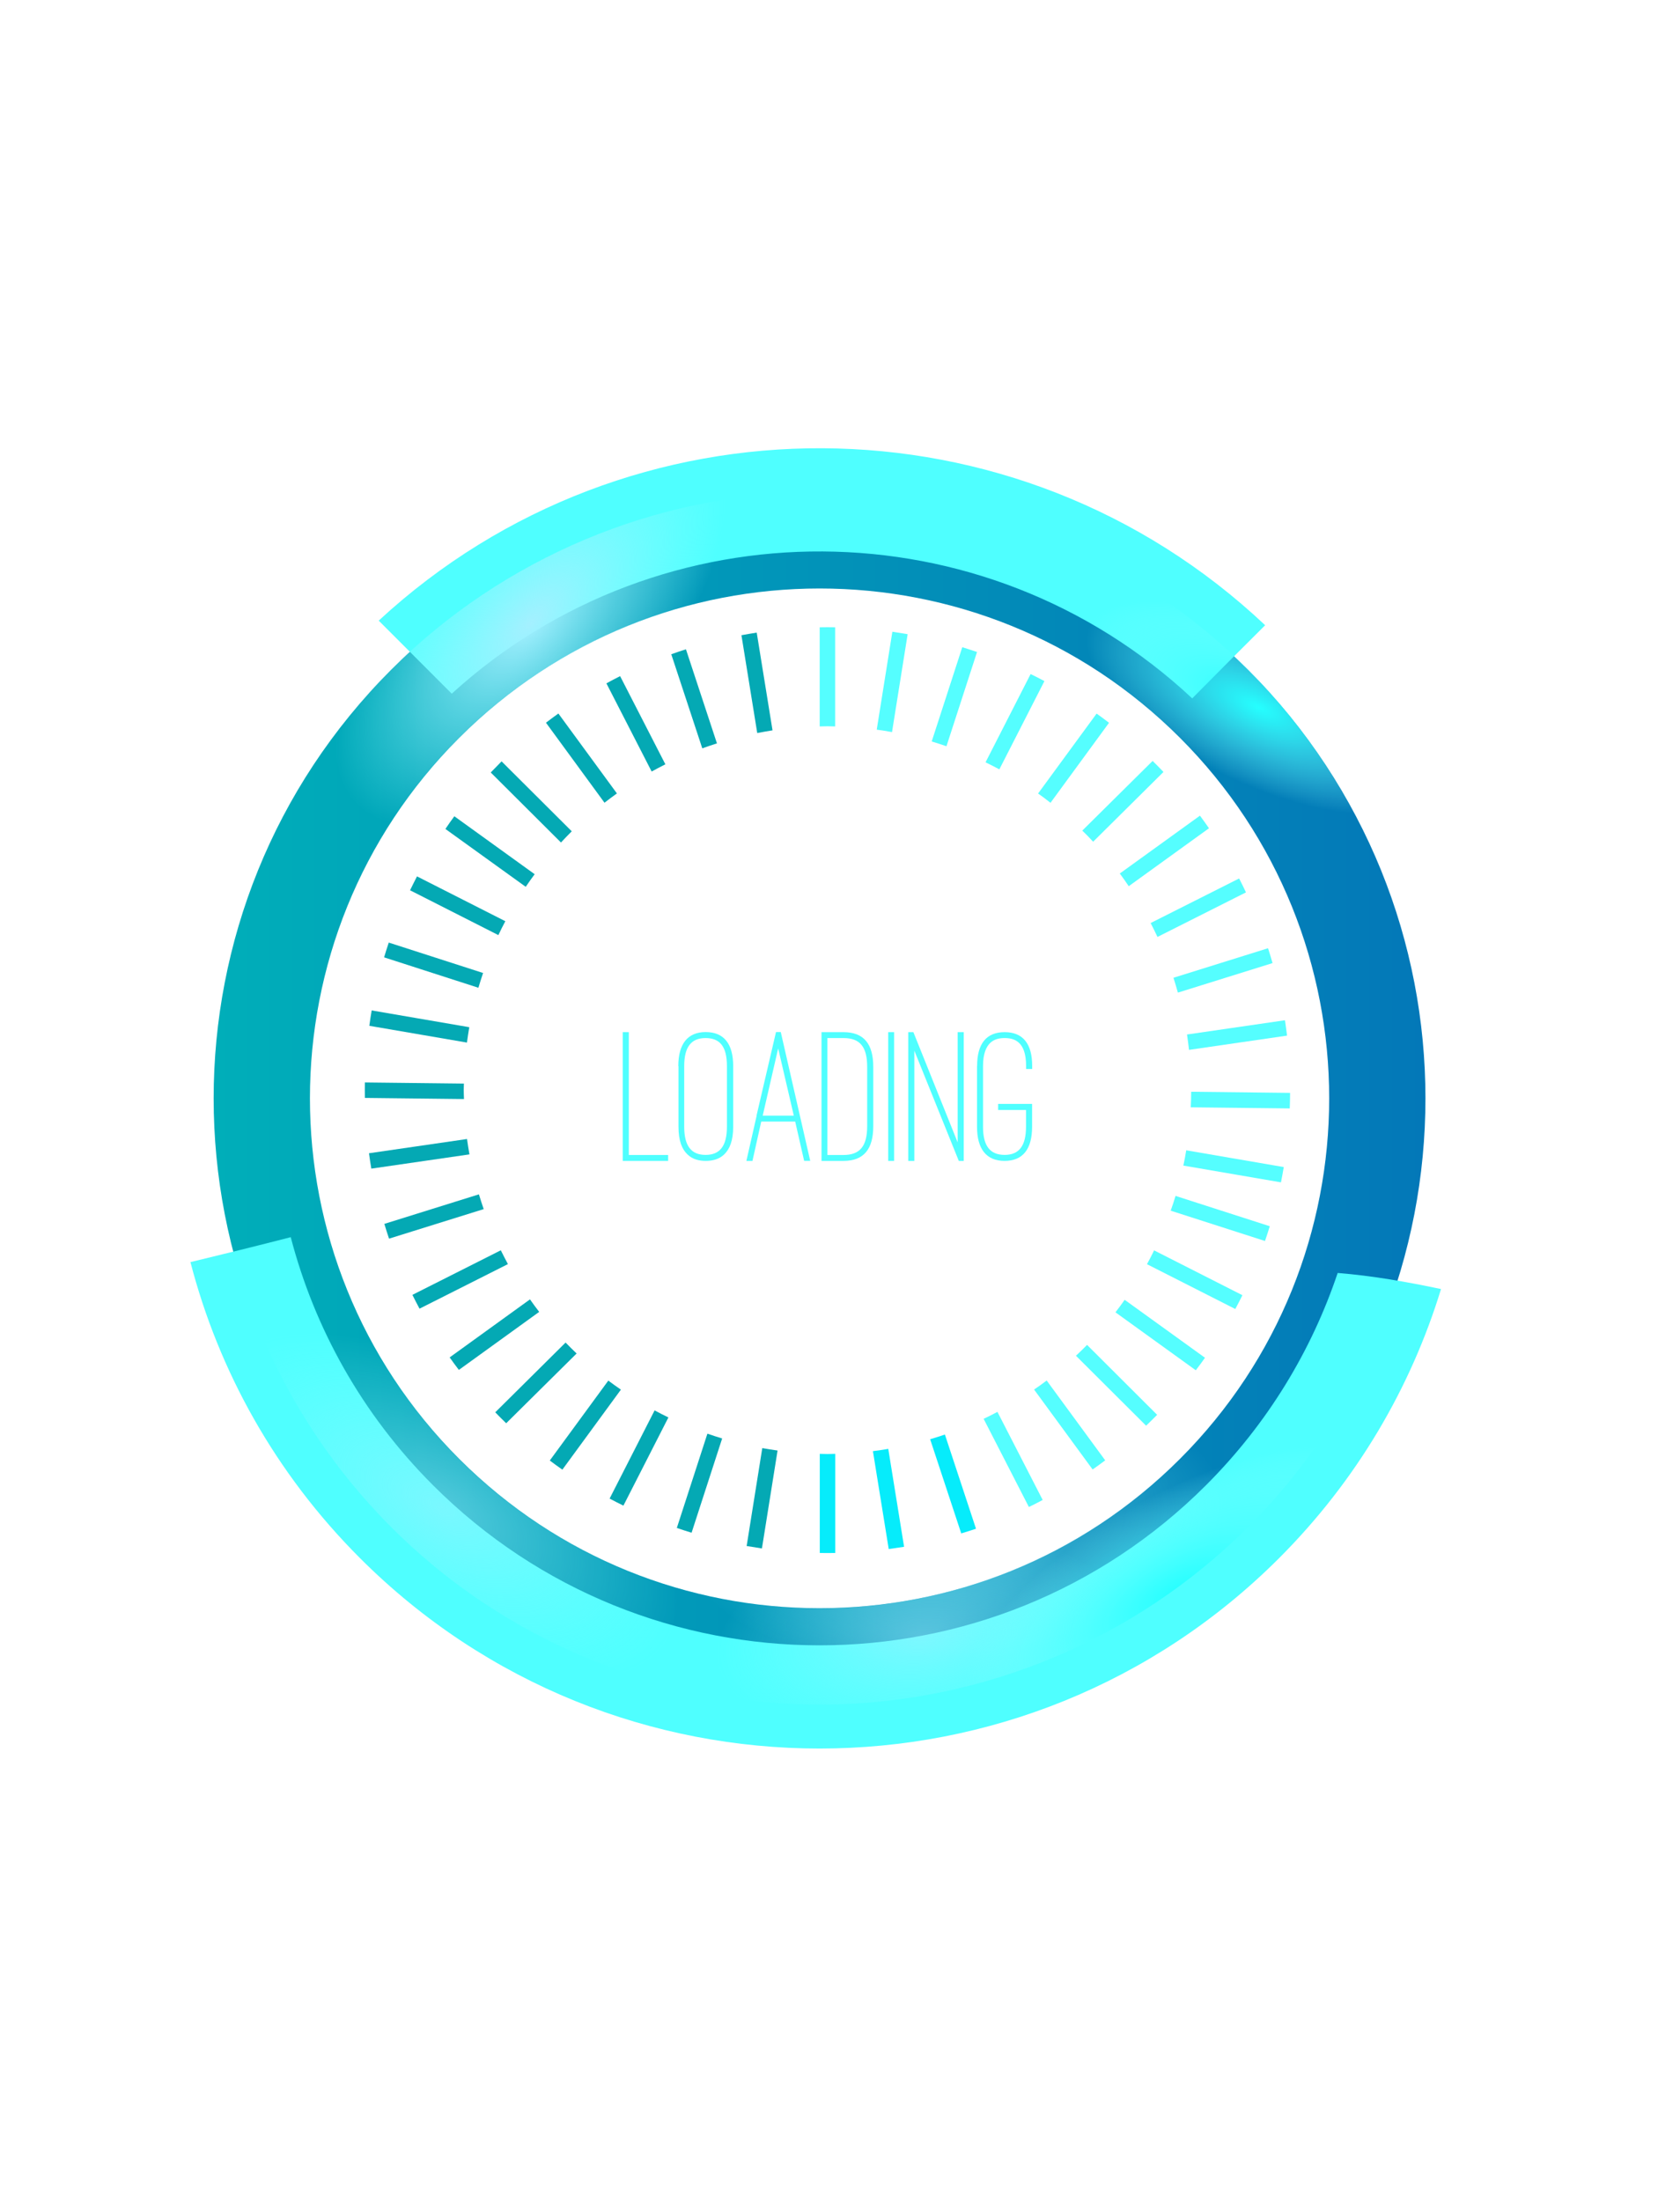 <?xml version="1.0" encoding="utf-8"?>
<!-- Generator: Adobe Illustrator 25.4.7, SVG Export Plug-In . SVG Version: 6.00 Build 0)  -->
<svg version="1.1" xmlns="http://www.w3.org/2000/svg" xmlns:xlink="http://www.w3.org/1999/xlink" x="0px" y="0px"
	 viewBox="0 0 193.46 253.35" style="enable-background:new 0 0 193.46 253.35;" xml:space="preserve">
	  	<link xmlns="http://www.w3.org/1999/xhtml" rel="stylesheet" href="animate.min.css" type="text/css" />
<style type="text/css">
	.st0{display:none;}
	.st1{display:inline;}
	.st2{fill:#4FFFFF;}
	.st3{fill:#55FEFF;}
	.st4{fill:#04A9B4;}
	.st5{fill:#06ECFB;}
	.st6{fill:url(#SVGID_1_);}
	.st7{clip-path:url(#SVGID_00000174590510939288638700000007212523585418300060_);}
	.st8{filter:url(#Adobe_OpacityMaskFilter);}
	.st9{filter:url(#Adobe_OpacityMaskFilter_00000150062326680219581830000002367518009540448415_);}
	
		.st10{mask:url(#SVGID_00000155112930079217503380000003634081867255563446_);fill:url(#SVGID_00000057110489977881514870000008251506843117783980_);}
	.st11{filter:url(#Adobe_OpacityMaskFilter_00000085968181306453211530000002635713340964196500_);}
	.st12{filter:url(#Adobe_OpacityMaskFilter_00000107554342688837804900000008806694682579142028_);}
	
		.st13{mask:url(#SVGID_00000170275768947465339640000011375462001790490534_);fill:url(#SVGID_00000031177487632234877680000014827110241584301226_);}
	.st14{opacity:0.5;fill:url(#SVGID_00000029032601232796543220000000392273704034321845_);}
	.st15{filter:url(#Adobe_OpacityMaskFilter_00000169547224688657356240000011374170737989531550_);}
	.st16{filter:url(#Adobe_OpacityMaskFilter_00000103231281041619555580000007928979967735944089_);}
	
		.st17{mask:url(#SVGID_00000178917158533817022410000016624689697622991793_);fill:url(#SVGID_00000131360707788096454150000003662028234959898517_);}
	.st18{filter:url(#Adobe_OpacityMaskFilter_00000148636418849192332320000006152280569259228853_);}
	.st19{filter:url(#Adobe_OpacityMaskFilter_00000112610701416313115100000008886703324617100194_);}
	
		.st20{mask:url(#SVGID_00000073688273710429663310000016797845188596250265_);fill:url(#SVGID_00000129175054581019398570000011192210741771662488_);}
	.st21{opacity:0.5;fill:url(#SVGID_00000096768460115506363310000004351207720916718775_);}
	.st22{filter:url(#Adobe_OpacityMaskFilter_00000161606455990275577780000009901579769961918366_);}
	.st23{filter:url(#Adobe_OpacityMaskFilter_00000111149371690917309520000000301136860027855004_);}
	
		.st24{mask:url(#SVGID_00000096756387930709898760000003397691748731706758_);fill:url(#SVGID_00000177479253593719551690000004065424852900982693_);}
	.st25{filter:url(#Adobe_OpacityMaskFilter_00000031165775149297588220000011666990479299813269_);}
	.st26{filter:url(#Adobe_OpacityMaskFilter_00000069368814101449786750000017312206390412579468_);}
	
		.st27{mask:url(#SVGID_00000132085144858350854910000011159343740598713750_);fill:url(#SVGID_00000020399780885146051970000012945477848779228560_);}
	.st28{fill:url(#SVGID_00000154401881979359773690000014471294440353290129_);}
	.st29{filter:url(#Adobe_OpacityMaskFilter_00000059292418478965621240000014927929993221395086_);}
	.st30{filter:url(#Adobe_OpacityMaskFilter_00000023980741649608322480000004403292620244524465_);}
	
		.st31{mask:url(#SVGID_00000025410853148858106020000001707534219132086149_);fill:url(#SVGID_00000165919303481740189320000010314532812750407044_);}
	.st32{filter:url(#Adobe_OpacityMaskFilter_00000094584346546087954570000011799862944648703421_);}
	.st33{filter:url(#Adobe_OpacityMaskFilter_00000095309517282909654800000008274096057357906583_);}
	
		.st34{mask:url(#SVGID_00000172423872711105639900000014207374940405035908_);fill:url(#SVGID_00000090992891740848022820000007780648497770419872_);}
	.st35{opacity:0.5;fill:url(#SVGID_00000108988673787279748070000011976712652292806299_);}
	.st36{filter:url(#Adobe_OpacityMaskFilter_00000162318457924781824810000010690647206210740104_);}
	.st37{filter:url(#Adobe_OpacityMaskFilter_00000127753575986593244290000015495659210726666930_);}
	
		.st38{mask:url(#SVGID_00000020373560017267979520000010415687607655649700_);fill:url(#SVGID_00000140701778002688203530000018215494426891879049_);}
	.st39{filter:url(#Adobe_OpacityMaskFilter_00000128483089030704008340000005984555576063273915_);}
	.st40{filter:url(#Adobe_OpacityMaskFilter_00000155867033449727477220000017674931024283541179_);}
	
		.st41{mask:url(#SVGID_00000061446807827350167000000006597604793811368882_);fill:url(#SVGID_00000003795539080122230120000005844022055610299031_);}
	.st42{fill:url(#SVGID_00000158713364681151268030000004078309348413210289_);}
	.st43{filter:url(#Adobe_OpacityMaskFilter_00000030445526163884832330000007814146506962721158_);}
	.st44{filter:url(#Adobe_OpacityMaskFilter_00000121983919353503765340000004862775237816582588_);}
	
		.st45{mask:url(#SVGID_00000055702144680578626010000004857027747333956247_);fill:url(#SVGID_00000066515241210708399610000014181015207467896718_);}
	.st46{filter:url(#Adobe_OpacityMaskFilter_00000121243027175902376600000001521750305740306835_);}
	.st47{filter:url(#Adobe_OpacityMaskFilter_00000064327342132964190030000010366403002892010140_);}
	
		.st48{mask:url(#SVGID_00000097466460336088915610000015985056879945007803_);fill:url(#SVGID_00000064333030730209212760000005612446207101871295_);}
	.st49{fill:url(#SVGID_00000113326601278928395320000017929685768633531813_);}
			.circle1 {
			position: relative;
			animation: animal 3s infinite linear;
			transform-origin: center;
		}

	
		@keyframes animal {
			0% {
				transform: rotate(0deg);
			}

			100% {
				transform: rotate(-360deg);
			}
		}
		.circle2 {
			position: relative;
			animation: animal2 5s infinite linear;
			transform-origin: center;
		}

	
		@keyframes animal2 {
			0% {
				transform: rotate(-360deg);
			}

			100% {
				transform: rotate(0deg);
			}
		}
</style>
<g id="圖層_2" class="st0">
	<rect x="-48.55" y="-24.57" class="st1" width="329" height="316"/>
</g>
<g id="圖層_1">
	<g id="loading">
		<path class="st2" d="M76.94,133.63h-5.23v-14.82h0.7v14.14h4.53V133.63z"/>
		<path class="st2" d="M78.11,122.72c0-2.53,1.06-3.92,3.15-3.92c2.11,0,3.17,1.36,3.17,3.92v6.97c0,1.65-0.42,2.59-1.03,3.19
			c-0.62,0.59-1.41,0.75-2.13,0.75c-0.7,0-1.5-0.15-2.11-0.75c-0.62-0.59-1.03-1.54-1.03-3.19V122.72z M78.79,129.69
			c0,2.22,0.81,3.25,2.46,3.25c1.61,0,2.46-0.97,2.46-3.25v-6.97c0-2.26-0.81-3.23-2.46-3.23c-1.67,0-2.46,1.04-2.46,3.23V129.69z"
			/>
		<path class="st2" d="M91.57,129.1h-3.91l-1.01,4.53h-0.7l1.17-5.15v-0.07l2.24-9.61h0.55l3.39,14.82h-0.7L91.57,129.1z
			 M87.83,128.42h3.58l-1.8-7.74L87.83,128.42z"/>
		<path class="st2" d="M94.6,133.63v-14.82h2.53c2.35,0,3.43,1.36,3.43,4v6.82c0,2.64-1.08,4-3.43,4H94.6z M95.28,119.49v13.46h1.85
			c1.91,0,2.73-1.03,2.73-3.32v-6.82c0-2.29-0.81-3.32-2.73-3.32H95.28z"/>
		<path class="st2" d="M102.96,133.63h-0.68v-14.82h0.68V133.63z"/>
		<path class="st2" d="M110.41,133.63l-5.12-12.69v12.69h-0.7v-14.82h0.59l5.1,12.69v-12.69h0.7v14.82H110.41z"/>
		<path class="st2" d="M112.52,122.7c0-2.55,1.06-3.89,3.17-3.89c2.11,0,3.17,1.34,3.17,3.89v0.35h-0.7v-0.35
			c0-1.43-0.35-2.24-0.84-2.68c-0.48-0.44-1.1-0.53-1.63-0.53c-0.53,0-1.14,0.09-1.63,0.53c-0.48,0.44-0.86,1.25-0.86,2.68v7.01
			c0,2.2,0.81,3.23,2.49,3.23c1.65,0,2.46-1.03,2.46-3.23v-1.94h-3.21v-0.7h3.91v2.64c0,2.55-1.05,3.92-3.17,3.92
			c-2.11,0-3.17-1.39-3.17-3.92V122.7z"/>
	</g>
	<g id="內圈" class="circle1" style="transform-box:fill-box; transform-origin:center center;">
		<g>
			<path class="st3" d="M100.96,83.99c0.59,0.08,1.18,0.17,1.76,0.28l1.8-11.27c-0.58-0.1-1.17-0.19-1.76-0.28L100.96,83.99z"/>
			<path class="st4" d="M87.2,84.38c0.58-0.11,1.17-0.22,1.76-0.31l-1.82-11.25c-0.59,0.09-1.17,0.19-1.76,0.3L87.2,84.38z"/>
			<path class="st3" d="M113.49,87.75c0.54,0.26,1.07,0.53,1.59,0.81l5.19-10.16c-0.52-0.28-1.05-0.55-1.59-0.81L113.49,87.75z"/>
			<path class="st3" d="M107.29,85.35c0.57,0.17,1.14,0.36,1.7,0.55l3.52-10.85c-0.56-0.19-1.13-0.37-1.7-0.55L107.29,85.35z"/>
			<path class="st3" d="M94.39,72.21v11.41c0.3-0.01,0.59-0.02,0.89-0.02c0.3,0,0.6,0.02,0.89,0.02V72.21
				c-0.3-0.01-0.59-0.01-0.89-0.01S94.69,72.2,94.39,72.21z"/>
			<path class="st4" d="M80.87,86.14c0.56-0.2,1.12-0.39,1.69-0.57l-3.57-10.83c-0.57,0.18-1.13,0.37-1.69,0.57L80.87,86.14z"/>
			<path class="st4" d="M69.61,92.4c0.47-0.37,0.95-0.72,1.43-1.07l-6.74-9.2c-0.48,0.35-0.96,0.7-1.43,1.06L69.61,92.4z"/>
			<path class="st4" d="M57.39,107.64c0.25-0.54,0.52-1.07,0.8-1.6l-10.17-5.16c-0.27,0.53-0.54,1.06-0.8,1.6L57.39,107.64z"/>
			<path class="st4" d="M75.04,88.81c0.52-0.29,1.05-0.56,1.58-0.83l-5.21-10.15c-0.53,0.27-1.06,0.54-1.58,0.83L75.04,88.81z"/>
			<path class="st4" d="M60.54,102.08c0.33-0.49,0.68-0.98,1.03-1.45l-9.25-6.67c-0.35,0.48-0.7,0.96-1.03,1.46L60.54,102.08z"/>
			<path class="st4" d="M64.6,96.98c0.41-0.44,0.82-0.87,1.24-1.29l-8.08-8.05c-0.42,0.42-0.84,0.85-1.25,1.28L64.6,96.98z"/>
			<path class="st4" d="M53.4,125.48c0-0.25,0.01-0.5,0.02-0.75l-11.4-0.13c0,0.29-0.01,0.58-0.01,0.87c0,0.31,0.01,0.61,0.01,0.91
				l11.41,0.13C53.42,126.18,53.4,125.83,53.4,125.48z"/>
			<path class="st4" d="M65.13,154.54l-8.1,8.03c0.41,0.43,0.84,0.85,1.26,1.26l8.11-8.03C65.97,155.39,65.55,154.97,65.13,154.54z"
				/>
			<path class="st3" d="M119.54,91.34c0.49,0.34,0.96,0.7,1.43,1.07l6.74-9.21c-0.47-0.36-0.95-0.72-1.43-1.06L119.54,91.34z"/>
			<path class="st3" d="M125.18,154.81c-0.42,0.43-0.84,0.84-1.28,1.25l8.08,8.05c0.43-0.41,0.85-0.83,1.27-1.25L125.18,154.81z"/>
			<path class="st3" d="M125.88,96.89l8.1-8.03c-0.41-0.43-0.83-0.86-1.25-1.27l-8.1,8.02C125.06,96.02,125.48,96.45,125.88,96.89z"
				/>
			<path class="st3" d="M128.95,100.55c0.35,0.48,0.7,0.96,1.03,1.46l9.24-6.67c-0.34-0.49-0.68-0.97-1.04-1.45L128.95,100.55z"/>
			<path class="st3" d="M132.5,106.25c0.27,0.53,0.54,1.06,0.79,1.6l10.19-5.13c-0.25-0.54-0.52-1.07-0.79-1.6L132.5,106.25z"/>
			<path class="st3" d="M135.13,112.55c0.18,0.56,0.35,1.14,0.51,1.71l10.9-3.4c-0.16-0.57-0.34-1.14-0.52-1.71L135.13,112.55z"/>
			<path class="st3" d="M147.97,117.44l-11.28,1.64c0.09,0.58,0.16,1.18,0.23,1.77l11.29-1.64
				C148.13,118.62,148.06,118.03,147.97,117.44z"/>
			<path class="st4" d="M53.77,120.01c0.08-0.59,0.17-1.18,0.27-1.77l-11.24-1.93c-0.1,0.58-0.19,1.17-0.27,1.77L53.77,120.01z"/>
			<path class="st3" d="M120.53,158.91c-0.47,0.36-0.96,0.71-1.45,1.04l6.74,9.2c0.49-0.34,0.97-0.69,1.45-1.05L120.53,158.91z"/>
			<path class="st3" d="M129.51,149.62c-0.34,0.49-0.7,0.97-1.06,1.44l9.25,6.67c0.36-0.47,0.72-0.95,1.06-1.44L129.51,149.62z"/>
			<path class="st3" d="M114.86,162.52c-0.53,0.28-1.05,0.55-1.59,0.8l5.21,10.15c0.54-0.26,1.07-0.53,1.59-0.81L114.86,162.52z"/>
			<path class="st5" d="M108.81,165.13c-0.56,0.19-1.13,0.37-1.7,0.54l3.58,10.84c0.57-0.17,1.14-0.35,1.7-0.54L108.81,165.13z"/>
			<path class="st5" d="M102.29,166.78c-0.58,0.1-1.17,0.18-1.77,0.26l1.82,11.27c0.59-0.08,1.18-0.17,1.77-0.26L102.29,166.78z"/>
			<path class="st3" d="M136.6,132.41c-0.1,0.59-0.2,1.18-0.33,1.76l11.24,1.93c0.12-0.58,0.22-1.17,0.32-1.76L136.6,132.41z"/>
			<path class="st3" d="M132.9,143.93c-0.26,0.53-0.53,1.07-0.82,1.59l10.17,5.16c0.28-0.52,0.55-1.05,0.82-1.59L132.9,143.93z"/>
			<path class="st3" d="M137.17,125.67c0,0.6-0.02,1.19-0.05,1.79l11.4,0.13c0.02-0.59,0.04-1.19,0.04-1.79L137.17,125.67z"/>
			<path class="st3" d="M135.37,137.66c-0.17,0.57-0.36,1.14-0.56,1.7l10.86,3.49c0.19-0.56,0.38-1.13,0.55-1.7L135.37,137.66z"/>
			<path class="st4" d="M62.09,151.01c-0.36-0.47-0.72-0.95-1.06-1.44l-9.25,6.68c0.34,0.49,0.7,0.96,1.06,1.44L62.09,151.01z"/>
			<path class="st4" d="M55.09,113.7c0.17-0.57,0.35-1.14,0.54-1.7l-10.86-3.5c-0.19,0.56-0.37,1.13-0.54,1.7L55.09,113.7z"/>
			<path class="st4" d="M58.49,145.51c-0.28-0.52-0.55-1.05-0.82-1.59l-10.18,5.13c0.26,0.53,0.54,1.06,0.82,1.59L58.49,145.51z"/>
			<path class="st4" d="M55.7,139.18c-0.19-0.56-0.38-1.13-0.55-1.7l-10.89,3.4c0.17,0.57,0.35,1.14,0.54,1.7L55.7,139.18z"/>
			<path class="st4" d="M54.06,132.88c-0.1-0.58-0.2-1.17-0.28-1.77l-11.29,1.64c0.08,0.59,0.17,1.18,0.27,1.77L54.06,132.88z"/>
			<path class="st5" d="M96.18,178.76v-11.41c-0.3,0.01-0.59,0.02-0.89,0.02c-0.3,0-0.59-0.01-0.89-0.02v11.41
				c0.3,0,0.59,0.01,0.89,0.01S95.88,178.76,96.18,178.76z"/>
			<path class="st4" d="M71.5,159.96c-0.49-0.34-0.98-0.68-1.45-1.04l-6.74,9.2c0.48,0.36,0.96,0.71,1.45,1.05L71.5,159.96z"/>
			<path class="st4" d="M83.16,165.58c-0.57-0.17-1.14-0.36-1.7-0.55l-3.52,10.85c0.56,0.19,1.13,0.38,1.7,0.55L83.16,165.58z"/>
			<path class="st4" d="M89.54,166.97c-0.59-0.08-1.18-0.18-1.76-0.28l-1.8,11.27c0.58,0.1,1.17,0.19,1.76,0.28L89.54,166.97z"/>
			<path class="st4" d="M76.97,163.16c-0.54-0.26-1.07-0.53-1.59-0.81L70.2,172.5c0.52,0.28,1.05,0.55,1.59,0.81L76.97,163.16z"/>
		</g>
	</g>
	<g id="外圈" class="circle2" style="transform-box:fill-box; transform-origin:center center;">
		<linearGradient id="SVGID_1_" gradientUnits="userSpaceOnUse" x1="24.608" y1="126.432" x2="164.148" y2="126.432">
			<stop  offset="0" style="stop-color:#00AEB9"/>
			<stop  offset="1" style="stop-color:#0378B8"/>
		</linearGradient>
		<path class="st6" d="M45.04,77.1c-27.25,27.25-27.25,71.42,0,98.67c27.25,27.25,71.42,27.25,98.67,0
			c27.25-27.25,27.25-71.42,0-98.67C116.47,49.85,72.29,49.85,45.04,77.1z M135.88,167.93c-22.92,22.92-60.08,22.92-83,0
			c-22.92-22.92-22.92-60.08,0-83c22.92-22.92,60.08-22.92,83,0C158.79,107.85,158.79,145.01,135.88,167.93z"/>
		<g>
			<path class="st2" d="M145.69,71.97C117.08,44.99,72.42,44.8,43.61,71.44l8.41,8.41c24.17-22.01,61.31-21.83,85.27,0.54
				C140.08,77.57,142.88,74.76,145.69,71.97z"/>
		</g>
		<g>
			<path class="st2" d="M154.04,146.53c-3,8.92-8.04,17.31-15.15,24.42c-24.59,24.59-64.45,24.59-89.04,0
				c-8.19-8.19-13.64-18.08-16.37-28.54c-3.84,0.99-7.69,1.94-11.55,2.87c3.24,12.48,9.74,24.29,19.52,34.07
				c29.23,29.23,76.62,29.23,105.85,0c8.96-8.96,15.17-19.64,18.64-30.97C162,147.55,158.03,146.85,154.04,146.53z"/>
		</g>
	</g>
	<g id="光" >
		<defs>
			<path id="SVGID_00000088100087832038413500000003630463843779436959_" d="M28.06,104.76c-11.97,36.63,8.02,76.02,44.65,87.99
				c36.63,11.97,76.02-8.02,87.99-44.65c11.97-36.63-8.02-76.02-44.65-87.99C79.42,48.15,40.03,68.14,28.06,104.76z M150.16,144.66
				c-10.07,30.81-43.2,47.62-74.01,37.56c-30.81-10.07-47.62-43.2-37.56-74.01C48.66,77.4,81.8,60.58,112.6,70.65
				C143.41,80.71,160.23,113.85,150.16,144.66z"/>
		</defs>
		<clipPath id="SVGID_00000088833911349979652020000014137912475897473184_">
			<use xlink:href="#SVGID_00000088100087832038413500000003630463843779436959_"  style="overflow:visible;"/>
		</clipPath>
		<g style="clip-path:url(#SVGID_00000088833911349979652020000014137912475897473184_);">
			<defs>
				<filter id="Adobe_OpacityMaskFilter" filterUnits="userSpaceOnUse" x="60.03" y="149.96" width="100.07" height="51.14">
					<feColorMatrix  type="matrix" values="1 0 0 0 0  0 1 0 0 0  0 0 1 0 0  0 0 0 1 0"/>
				</filter>
			</defs>
			
				<mask maskUnits="userSpaceOnUse" x="60.03" y="149.96" width="100.07" height="51.14" id="SVGID_00000046305437226767864780000010335129990747610005_">
				<g class="st8">
					<defs>
						
							<filter id="Adobe_OpacityMaskFilter_00000079452143649256444840000009939393308669847463_" filterUnits="userSpaceOnUse" x="60.03" y="149.96" width="100.07" height="51.14">
							<feFlood  style="flood-color:white;flood-opacity:1" result="back"/>
							<feBlend  in="SourceGraphic" in2="back" mode="normal"/>
						</filter>
					</defs>
					
						<mask maskUnits="userSpaceOnUse" x="60.03" y="149.96" width="100.07" height="51.14" id="SVGID_00000046305437226767864780000010335129990747610005_">
						<g style="filter:url(#Adobe_OpacityMaskFilter_00000079452143649256444840000009939393308669847463_);">
						</g>
					</mask>
					
						<radialGradient id="SVGID_00000036239860113148083330000008123849683320000926_" cx="98.668" cy="-435.438" r="21.735" gradientTransform="matrix(-2.299 0.238 -0.119 -1.152 284.989 -349.536)" gradientUnits="userSpaceOnUse">
						<stop  offset="0" style="stop-color:#FFFFFF"/>
						<stop  offset="0.081" style="stop-color:#DADADA"/>
						<stop  offset="0.22" style="stop-color:#A1A1A1"/>
						<stop  offset="0.36" style="stop-color:#707070"/>
						<stop  offset="0.497" style="stop-color:#484848"/>
						<stop  offset="0.631" style="stop-color:#282828"/>
						<stop  offset="0.761" style="stop-color:#121212"/>
						<stop  offset="0.884" style="stop-color:#050505"/>
						<stop  offset="0.994" style="stop-color:#000000"/>
					</radialGradient>
					
						<path style="mask:url(#SVGID_00000046305437226767864780000010335129990747610005_);fill:url(#SVGID_00000036239860113148083330000008123849683320000926_);" d="
						M60.09,180.7c-1.43-13.83,19.78-27.35,47.37-30.21c27.59-2.85,51.12,6.04,52.55,19.87c1.43,13.83-19.78,27.35-47.37,30.21
						C85.05,203.42,61.52,194.53,60.09,180.7z"/>
				</g>
			</mask>
			<g>
				<defs>
					
						<filter id="Adobe_OpacityMaskFilter_00000174589141406804881680000015767344269852655286_" filterUnits="userSpaceOnUse" x="60.03" y="149.96" width="100.07" height="51.14">
						<feFlood  style="flood-color:white;flood-opacity:1" result="back"/>
						<feBlend  in="SourceGraphic" in2="back" mode="normal"/>
					</filter>
				</defs>
				
					<mask maskUnits="userSpaceOnUse" x="60.03" y="149.96" width="100.07" height="51.14" id="SVGID_00000178184664924489116460000007245232571140461986_">
					<g style="filter:url(#Adobe_OpacityMaskFilter_00000174589141406804881680000015767344269852655286_);">
						<defs>
							
								<filter id="Adobe_OpacityMaskFilter_00000044179268977102167950000007480844013765202055_" filterUnits="userSpaceOnUse" x="60.03" y="149.96" width="100.07" height="51.14">
								<feFlood  style="flood-color:white;flood-opacity:1" result="back"/>
								<feBlend  in="SourceGraphic" in2="back" mode="normal"/>
							</filter>
						</defs>
						
							<mask maskUnits="userSpaceOnUse" x="60.03" y="149.96" width="100.07" height="51.14" id="SVGID_00000178184664924489116460000007245232571140461986_">
							<g style="filter:url(#Adobe_OpacityMaskFilter_00000044179268977102167950000007480844013765202055_);">
							</g>
						</mask>
						
							<radialGradient id="SVGID_00000106862717813905341430000004865290122996251797_" cx="98.668" cy="-435.438" r="21.735" gradientTransform="matrix(-2.299 0.238 -0.119 -1.152 284.989 -349.536)" gradientUnits="userSpaceOnUse">
							<stop  offset="0" style="stop-color:#FFFFFF"/>
							<stop  offset="0.097" style="stop-color:#EFEFEF"/>
							<stop  offset="0.287" style="stop-color:#C4C4C4"/>
							<stop  offset="0.552" style="stop-color:#808080"/>
							<stop  offset="0.878" style="stop-color:#232323"/>
							<stop  offset="0.994" style="stop-color:#000000"/>
						</radialGradient>
						
							<path style="mask:url(#SVGID_00000178184664924489116460000007245232571140461986_);fill:url(#SVGID_00000106862717813905341430000004865290122996251797_);" d="
							M60.09,180.7c-1.43-13.83,19.78-27.35,47.37-30.21c27.59-2.85,51.12,6.04,52.55,19.87c1.43,13.83-19.78,27.35-47.37,30.21
							C85.05,203.42,61.52,194.53,60.09,180.7z"/>
					</g>
				</mask>
				
					<radialGradient id="SVGID_00000095314374622005527160000007907239726339367326_" cx="98.668" cy="-435.438" r="21.735" gradientTransform="matrix(-2.299 0.238 -0.119 -1.152 284.989 -349.536)" gradientUnits="userSpaceOnUse">
					<stop  offset="0" style="stop-color:#A4F0FF"/>
					<stop  offset="0.427" style="stop-color:#94FAFF;stop-opacity:0.311"/>
					<stop  offset="0.62" style="stop-color:#8BFFFF;stop-opacity:0"/>
				</radialGradient>
				<path style="opacity:0.5;fill:url(#SVGID_00000095314374622005527160000007907239726339367326_);" d="M60.09,180.7
					c-1.43-13.83,19.78-27.35,47.37-30.21c27.59-2.85,51.12,6.04,52.55,19.87c1.43,13.83-19.78,27.35-47.37,30.21
					C85.05,203.42,61.52,194.53,60.09,180.7z"/>
			</g>
			<defs>
				
					<filter id="Adobe_OpacityMaskFilter_00000170979519242725640040000013346288679827808406_" filterUnits="userSpaceOnUse" x="5.47" y="140.01" width="90.51" height="66.63">
					<feColorMatrix  type="matrix" values="1 0 0 0 0  0 1 0 0 0  0 0 1 0 0  0 0 0 1 0"/>
				</filter>
			</defs>
			
				<mask maskUnits="userSpaceOnUse" x="5.47" y="140.01" width="90.51" height="66.63" id="SVGID_00000145026658242472416400000001294601679248305024_">
				<g style="filter:url(#Adobe_OpacityMaskFilter_00000170979519242725640040000013346288679827808406_);">
					<defs>
						
							<filter id="Adobe_OpacityMaskFilter_00000080191477866033964180000012680022757628359319_" filterUnits="userSpaceOnUse" x="5.47" y="140.01" width="90.51" height="66.63">
							<feFlood  style="flood-color:white;flood-opacity:1" result="back"/>
							<feBlend  in="SourceGraphic" in2="back" mode="normal"/>
						</filter>
					</defs>
					
						<mask maskUnits="userSpaceOnUse" x="5.47" y="140.01" width="90.51" height="66.63" id="SVGID_00000145026658242472416400000001294601679248305024_">
						<g style="filter:url(#Adobe_OpacityMaskFilter_00000080191477866033964180000012680022757628359319_);">
						</g>
					</mask>
					
						<radialGradient id="SVGID_00000047032413091666110960000003274591808845583281_" cx="128.014" cy="-438.572" r="21.735" gradientTransform="matrix(-1.999 -1.16 0.581 -1.002 561.565 -117.443)" gradientUnits="userSpaceOnUse">
						<stop  offset="0" style="stop-color:#FFFFFF"/>
						<stop  offset="0.081" style="stop-color:#DADADA"/>
						<stop  offset="0.22" style="stop-color:#A1A1A1"/>
						<stop  offset="0.36" style="stop-color:#707070"/>
						<stop  offset="0.497" style="stop-color:#484848"/>
						<stop  offset="0.631" style="stop-color:#282828"/>
						<stop  offset="0.761" style="stop-color:#121212"/>
						<stop  offset="0.884" style="stop-color:#050505"/>
						<stop  offset="0.994" style="stop-color:#000000"/>
					</radialGradient>
					
						<path style="mask:url(#SVGID_00000145026658242472416400000001294601679248305024_);fill:url(#SVGID_00000047032413091666110960000003274591808845583281_);" d="
						M7.28,148.11c6.98-12.02,32.09-10.48,56.08,3.45c23.99,13.93,37.79,34.96,30.81,46.98c-6.98,12.02-32.09,10.48-56.08-3.44
						C14.1,181.17,0.31,160.13,7.28,148.11z"/>
				</g>
			</mask>
			<g>
				<defs>
					
						<filter id="Adobe_OpacityMaskFilter_00000092443256822199916600000011766915613900343203_" filterUnits="userSpaceOnUse" x="5.47" y="140.01" width="90.51" height="66.63">
						<feFlood  style="flood-color:white;flood-opacity:1" result="back"/>
						<feBlend  in="SourceGraphic" in2="back" mode="normal"/>
					</filter>
				</defs>
				
					<mask maskUnits="userSpaceOnUse" x="5.47" y="140.01" width="90.51" height="66.63" id="SVGID_00000178180036200163771570000008643689332582608551_">
					<g style="filter:url(#Adobe_OpacityMaskFilter_00000092443256822199916600000011766915613900343203_);">
						<defs>
							
								<filter id="Adobe_OpacityMaskFilter_00000129903923507182503480000013286520364667142793_" filterUnits="userSpaceOnUse" x="5.47" y="140.01" width="90.51" height="66.63">
								<feFlood  style="flood-color:white;flood-opacity:1" result="back"/>
								<feBlend  in="SourceGraphic" in2="back" mode="normal"/>
							</filter>
						</defs>
						
							<mask maskUnits="userSpaceOnUse" x="5.47" y="140.01" width="90.51" height="66.63" id="SVGID_00000178180036200163771570000008643689332582608551_">
							<g style="filter:url(#Adobe_OpacityMaskFilter_00000129903923507182503480000013286520364667142793_);">
							</g>
						</mask>
						
							<radialGradient id="SVGID_00000020363512646112573680000009872050936533572737_" cx="128.014" cy="-438.572" r="21.735" gradientTransform="matrix(-1.999 -1.16 0.581 -1.002 561.565 -117.443)" gradientUnits="userSpaceOnUse">
							<stop  offset="0" style="stop-color:#FFFFFF"/>
							<stop  offset="0.097" style="stop-color:#EFEFEF"/>
							<stop  offset="0.287" style="stop-color:#C4C4C4"/>
							<stop  offset="0.552" style="stop-color:#808080"/>
							<stop  offset="0.878" style="stop-color:#232323"/>
							<stop  offset="0.994" style="stop-color:#000000"/>
						</radialGradient>
						
							<path style="mask:url(#SVGID_00000178180036200163771570000008643689332582608551_);fill:url(#SVGID_00000020363512646112573680000009872050936533572737_);" d="
							M7.28,148.11c6.98-12.02,32.09-10.48,56.08,3.45c23.99,13.93,37.79,34.96,30.81,46.98c-6.98,12.02-32.09,10.48-56.08-3.44
							C14.1,181.17,0.31,160.13,7.28,148.11z"/>
					</g>
				</mask>
				
					<radialGradient id="SVGID_00000054226646395329081880000009962149517873270196_" cx="128.014" cy="-438.572" r="21.735" gradientTransform="matrix(-1.999 -1.16 0.581 -1.002 561.565 -117.443)" gradientUnits="userSpaceOnUse">
					<stop  offset="0" style="stop-color:#A4F0FF"/>
					<stop  offset="0.416" style="stop-color:#94FAFF;stop-opacity:0.311"/>
					<stop  offset="0.603" style="stop-color:#8BFFFF;stop-opacity:0"/>
				</radialGradient>
				<path style="opacity:0.5;fill:url(#SVGID_00000054226646395329081880000009962149517873270196_);" d="M7.28,148.11
					c6.98-12.02,32.09-10.48,56.08,3.45c23.99,13.93,37.79,34.96,30.81,46.98c-6.98,12.02-32.09,10.48-56.08-3.44
					C14.1,181.17,0.31,160.13,7.28,148.11z"/>
			</g>
			<defs>
				
					<filter id="Adobe_OpacityMaskFilter_00000161595671758390042490000008821242086669703049_" filterUnits="userSpaceOnUse" x="21.91" y="31.52" width="78.17" height="80.76">
					<feColorMatrix  type="matrix" values="1 0 0 0 0  0 1 0 0 0  0 0 1 0 0  0 0 0 1 0"/>
				</filter>
			</defs>
			
				<mask maskUnits="userSpaceOnUse" x="21.91" y="31.52" width="78.17" height="80.76" id="SVGID_00000070078213632743721080000014784737490977537157_">
				<g style="filter:url(#Adobe_OpacityMaskFilter_00000161595671758390042490000008821242086669703049_);">
					<defs>
						
							<filter id="Adobe_OpacityMaskFilter_00000066474700080218986350000000335203632358060687_" filterUnits="userSpaceOnUse" x="21.91" y="31.52" width="78.17" height="80.76">
							<feFlood  style="flood-color:white;flood-opacity:1" result="back"/>
							<feBlend  in="SourceGraphic" in2="back" mode="normal"/>
						</filter>
					</defs>
					
						<mask maskUnits="userSpaceOnUse" x="21.91" y="31.52" width="78.17" height="80.76" id="SVGID_00000070078213632743721080000014784737490977537157_">
						<g style="filter:url(#Adobe_OpacityMaskFilter_00000066474700080218986350000000335203632358060687_);">
						</g>
					</mask>
					
						<radialGradient id="SVGID_00000018921043953650420830000015354997544358080896_" cx="158.254" cy="-234.557" r="21.735" gradientTransform="matrix(-1.589 1.678 -0.841 -0.796 115.244 -380.437)" gradientUnits="userSpaceOnUse">
						<stop  offset="0" style="stop-color:#FFFFFF"/>
						<stop  offset="0.081" style="stop-color:#DADADA"/>
						<stop  offset="0.22" style="stop-color:#A1A1A1"/>
						<stop  offset="0.36" style="stop-color:#707070"/>
						<stop  offset="0.497" style="stop-color:#484848"/>
						<stop  offset="0.631" style="stop-color:#282828"/>
						<stop  offset="0.761" style="stop-color:#121212"/>
						<stop  offset="0.884" style="stop-color:#050505"/>
						<stop  offset="0.994" style="stop-color:#000000"/>
					</radialGradient>
					
						<path style="mask:url(#SVGID_00000070078213632743721080000014784737490977537157_);fill:url(#SVGID_00000018921043953650420830000015354997544358080896_);" d="
						M26.46,108.38c-10.09-9.56-2.81-33.64,16.26-53.78C61.8,34.45,85.44,25.87,95.54,35.43s2.81,33.64-16.26,53.78
						C60.2,109.35,36.55,117.94,26.46,108.38z"/>
				</g>
			</mask>
			<g>
				<defs>
					
						<filter id="Adobe_OpacityMaskFilter_00000063628974498260426180000002124460627466761118_" filterUnits="userSpaceOnUse" x="21.91" y="31.52" width="78.17" height="80.76">
						<feFlood  style="flood-color:white;flood-opacity:1" result="back"/>
						<feBlend  in="SourceGraphic" in2="back" mode="normal"/>
					</filter>
				</defs>
				
					<mask maskUnits="userSpaceOnUse" x="21.91" y="31.52" width="78.17" height="80.76" id="SVGID_00000090296619079011592920000001986697863453437109_">
					<g style="filter:url(#Adobe_OpacityMaskFilter_00000063628974498260426180000002124460627466761118_);">
						<defs>
							
								<filter id="Adobe_OpacityMaskFilter_00000093174809055250901520000004469278194290528957_" filterUnits="userSpaceOnUse" x="21.91" y="31.52" width="78.17" height="80.76">
								<feFlood  style="flood-color:white;flood-opacity:1" result="back"/>
								<feBlend  in="SourceGraphic" in2="back" mode="normal"/>
							</filter>
						</defs>
						
							<mask maskUnits="userSpaceOnUse" x="21.91" y="31.52" width="78.17" height="80.76" id="SVGID_00000090296619079011592920000001986697863453437109_">
							<g style="filter:url(#Adobe_OpacityMaskFilter_00000093174809055250901520000004469278194290528957_);">
							</g>
						</mask>
						
							<radialGradient id="SVGID_00000165914678087262976460000016238085812936879284_" cx="158.254" cy="-234.557" r="21.735" gradientTransform="matrix(-1.589 1.678 -0.841 -0.796 115.244 -380.437)" gradientUnits="userSpaceOnUse">
							<stop  offset="0" style="stop-color:#FFFFFF"/>
							<stop  offset="0.097" style="stop-color:#EFEFEF"/>
							<stop  offset="0.287" style="stop-color:#C4C4C4"/>
							<stop  offset="0.552" style="stop-color:#808080"/>
							<stop  offset="0.878" style="stop-color:#232323"/>
							<stop  offset="0.994" style="stop-color:#000000"/>
						</radialGradient>
						
							<path style="mask:url(#SVGID_00000090296619079011592920000001986697863453437109_);fill:url(#SVGID_00000165914678087262976460000016238085812936879284_);" d="
							M26.46,108.38c-10.09-9.56-2.81-33.64,16.26-53.78C61.8,34.45,85.44,25.87,95.54,35.43s2.81,33.64-16.26,53.78
							C60.2,109.35,36.55,117.94,26.46,108.38z"/>
					</g>
				</mask>
				
					<radialGradient id="SVGID_00000137104157326092850840000001284504052765195417_" cx="158.254" cy="-234.557" r="21.735" gradientTransform="matrix(-1.589 1.678 -0.841 -0.796 115.244 -380.437)" gradientUnits="userSpaceOnUse">
					<stop  offset="0" style="stop-color:#A4F0FF"/>
					<stop  offset="0.397" style="stop-color:#94FAFF;stop-opacity:0.311"/>
					<stop  offset="0.575" style="stop-color:#8BFFFF;stop-opacity:0"/>
				</radialGradient>
				<path style="fill:url(#SVGID_00000137104157326092850840000001284504052765195417_);" d="M26.46,108.38
					c-10.09-9.56-2.81-33.64,16.26-53.78C61.8,34.45,85.44,25.87,95.54,35.43s2.81,33.64-16.26,53.78
					C60.2,109.35,36.55,117.94,26.46,108.38z"/>
			</g>
			<defs>
				
					<filter id="Adobe_OpacityMaskFilter_00000092434350209295665830000004490049379764773304_" filterUnits="userSpaceOnUse" x="65.08" y="167.41" width="82.22" height="42.02">
					<feColorMatrix  type="matrix" values="1 0 0 0 0  0 1 0 0 0  0 0 1 0 0  0 0 0 1 0"/>
				</filter>
			</defs>
			
				<mask maskUnits="userSpaceOnUse" x="65.08" y="167.41" width="82.22" height="42.02" id="SVGID_00000000182606906042798490000002836319654459392149_">
				<g style="filter:url(#Adobe_OpacityMaskFilter_00000092434350209295665830000004490049379764773304_);">
					<defs>
						
							<filter id="Adobe_OpacityMaskFilter_00000013162713569213300400000005596086210010005926_" filterUnits="userSpaceOnUse" x="65.08" y="167.41" width="82.22" height="42.02">
							<feFlood  style="flood-color:white;flood-opacity:1" result="back"/>
							<feBlend  in="SourceGraphic" in2="back" mode="normal"/>
						</filter>
					</defs>
					
						<mask maskUnits="userSpaceOnUse" x="65.08" y="167.41" width="82.22" height="42.02" id="SVGID_00000000182606906042798490000002836319654459392149_">
						<g style="filter:url(#Adobe_OpacityMaskFilter_00000013162713569213300400000005596086210010005926_);">
						</g>
					</mask>
					
						<radialGradient id="SVGID_00000056385142288872379220000000944517396197914035_" cx="100.905" cy="-446.17" r="17.859" gradientTransform="matrix(-2.299 0.238 -0.119 -1.152 284.989 -349.536)" gradientUnits="userSpaceOnUse">
						<stop  offset="0" style="stop-color:#FFFFFF"/>
						<stop  offset="0.081" style="stop-color:#DADADA"/>
						<stop  offset="0.22" style="stop-color:#A1A1A1"/>
						<stop  offset="0.36" style="stop-color:#707070"/>
						<stop  offset="0.497" style="stop-color:#484848"/>
						<stop  offset="0.631" style="stop-color:#282828"/>
						<stop  offset="0.761" style="stop-color:#121212"/>
						<stop  offset="0.884" style="stop-color:#050505"/>
						<stop  offset="0.994" style="stop-color:#000000"/>
					</radialGradient>
					
						<path style="mask:url(#SVGID_00000000182606906042798490000002836319654459392149_);fill:url(#SVGID_00000056385142288872379220000000944517396197914035_);" d="
						M65.14,192.67c-1.18-11.36,16.25-22.48,38.93-24.82c22.67-2.35,42.01,4.96,43.18,16.33c1.18,11.36-16.25,22.47-38.93,24.82
						C85.65,211.35,66.32,204.04,65.14,192.67z"/>
				</g>
			</mask>
			<g>
				<defs>
					
						<filter id="Adobe_OpacityMaskFilter_00000025428217623721864470000010982061988636644227_" filterUnits="userSpaceOnUse" x="65.08" y="167.41" width="82.22" height="42.02">
						<feFlood  style="flood-color:white;flood-opacity:1" result="back"/>
						<feBlend  in="SourceGraphic" in2="back" mode="normal"/>
					</filter>
				</defs>
				
					<mask maskUnits="userSpaceOnUse" x="65.08" y="167.41" width="82.22" height="42.02" id="SVGID_00000176745833281145769780000017643580799051357323_">
					<g style="filter:url(#Adobe_OpacityMaskFilter_00000025428217623721864470000010982061988636644227_);">
						<defs>
							
								<filter id="Adobe_OpacityMaskFilter_00000150085826996478413850000008077793288104512139_" filterUnits="userSpaceOnUse" x="65.08" y="167.41" width="82.22" height="42.02">
								<feFlood  style="flood-color:white;flood-opacity:1" result="back"/>
								<feBlend  in="SourceGraphic" in2="back" mode="normal"/>
							</filter>
						</defs>
						
							<mask maskUnits="userSpaceOnUse" x="65.08" y="167.41" width="82.22" height="42.02" id="SVGID_00000176745833281145769780000017643580799051357323_">
							<g style="filter:url(#Adobe_OpacityMaskFilter_00000150085826996478413850000008077793288104512139_);">
							</g>
						</mask>
						
							<radialGradient id="SVGID_00000168092121646881166430000015466597221378939826_" cx="100.905" cy="-446.17" r="17.859" gradientTransform="matrix(-2.299 0.238 -0.119 -1.152 284.989 -349.536)" gradientUnits="userSpaceOnUse">
							<stop  offset="0" style="stop-color:#FFFFFF"/>
							<stop  offset="0.097" style="stop-color:#EFEFEF"/>
							<stop  offset="0.287" style="stop-color:#C4C4C4"/>
							<stop  offset="0.552" style="stop-color:#808080"/>
							<stop  offset="0.878" style="stop-color:#232323"/>
							<stop  offset="0.994" style="stop-color:#000000"/>
						</radialGradient>
						
							<path style="mask:url(#SVGID_00000176745833281145769780000017643580799051357323_);fill:url(#SVGID_00000168092121646881166430000015466597221378939826_);" d="
							M65.14,192.67c-1.18-11.36,16.25-22.48,38.93-24.82c22.67-2.35,42.01,4.96,43.18,16.33c1.18,11.36-16.25,22.47-38.93,24.82
							C85.65,211.35,66.32,204.04,65.14,192.67z"/>
					</g>
				</mask>
				
					<radialGradient id="SVGID_00000073688091469184591730000000008898865487883661_" cx="100.905" cy="-446.17" r="17.859" gradientTransform="matrix(-2.299 0.238 -0.119 -1.152 284.989 -349.536)" gradientUnits="userSpaceOnUse">
					<stop  offset="0" style="stop-color:#A4F0FF"/>
					<stop  offset="0.397" style="stop-color:#94FAFF;stop-opacity:0.311"/>
					<stop  offset="0.575" style="stop-color:#8BFFFF;stop-opacity:0"/>
				</radialGradient>
				<path style="opacity:0.5;fill:url(#SVGID_00000073688091469184591730000000008898865487883661_);" d="M65.14,192.67
					c-1.18-11.36,16.25-22.48,38.93-24.82c22.67-2.35,42.01,4.96,43.18,16.33c1.18,11.36-16.25,22.47-38.93,24.82
					C85.65,211.35,66.32,204.04,65.14,192.67z"/>
			</g>
			<defs>
				
					<filter id="Adobe_OpacityMaskFilter_00000121969691830428657750000005877156390630379680_" filterUnits="userSpaceOnUse" x="97.89" y="157.43" width="75.73" height="51.35">
					<feColorMatrix  type="matrix" values="1 0 0 0 0  0 1 0 0 0  0 0 1 0 0  0 0 0 1 0"/>
				</filter>
			</defs>
			
				<mask maskUnits="userSpaceOnUse" x="97.89" y="157.43" width="75.73" height="51.35" id="SVGID_00000052827077706801187920000002720479511663039905_">
				<g style="filter:url(#Adobe_OpacityMaskFilter_00000121969691830428657750000005877156390630379680_);">
					<defs>
						
							<filter id="Adobe_OpacityMaskFilter_00000075125197852955254190000004717996336500511677_" filterUnits="userSpaceOnUse" x="97.89" y="157.43" width="75.73" height="51.35">
							<feFlood  style="flood-color:white;flood-opacity:1" result="back"/>
							<feBlend  in="SourceGraphic" in2="back" mode="normal"/>
						</filter>
					</defs>
					
						<mask maskUnits="userSpaceOnUse" x="97.89" y="157.43" width="75.73" height="51.35" id="SVGID_00000052827077706801187920000002720479511663039905_">
						<g style="filter:url(#Adobe_OpacityMaskFilter_00000075125197852955254190000004717996336500511677_);">
						</g>
					</mask>
					
						<radialGradient id="SVGID_00000036232217312232069620000016862232988040557481_" cx="41.72" cy="-198.719" r="9.826" gradientTransform="matrix(3.756 -2.128 0.859 1.515 149.71 572.985)" gradientUnits="userSpaceOnUse">
						<stop  offset="0" style="stop-color:#FFFFFF"/>
						<stop  offset="0.081" style="stop-color:#DADADA"/>
						<stop  offset="0.22" style="stop-color:#A1A1A1"/>
						<stop  offset="0.36" style="stop-color:#707070"/>
						<stop  offset="0.497" style="stop-color:#484848"/>
						<stop  offset="0.631" style="stop-color:#282828"/>
						<stop  offset="0.761" style="stop-color:#121212"/>
						<stop  offset="0.884" style="stop-color:#050505"/>
						<stop  offset="0.994" style="stop-color:#000000"/>
					</radialGradient>
					
						<path style="mask:url(#SVGID_00000052827077706801187920000002720479511663039905_);fill:url(#SVGID_00000036232217312232069620000016862232988040557481_);" d="
						M172.66,162.19c4.66,8.22-8.09,24.25-28.47,35.8c-20.38,11.55-40.68,14.25-45.34,6.03c-4.66-8.22,8.09-24.25,28.47-35.8
						C147.7,156.67,168,153.97,172.66,162.19z"/>
				</g>
			</mask>
			<g>
				<defs>
					
						<filter id="Adobe_OpacityMaskFilter_00000031167678033933561990000005254197820499669151_" filterUnits="userSpaceOnUse" x="97.89" y="157.43" width="75.73" height="51.35">
						<feFlood  style="flood-color:white;flood-opacity:1" result="back"/>
						<feBlend  in="SourceGraphic" in2="back" mode="normal"/>
					</filter>
				</defs>
				
					<mask maskUnits="userSpaceOnUse" x="97.89" y="157.43" width="75.73" height="51.35" id="SVGID_00000093149461459072589620000004434415291220499897_">
					<g style="filter:url(#Adobe_OpacityMaskFilter_00000031167678033933561990000005254197820499669151_);">
						<defs>
							
								<filter id="Adobe_OpacityMaskFilter_00000113317329948610905720000009130803249672250784_" filterUnits="userSpaceOnUse" x="97.89" y="157.43" width="75.73" height="51.35">
								<feFlood  style="flood-color:white;flood-opacity:1" result="back"/>
								<feBlend  in="SourceGraphic" in2="back" mode="normal"/>
							</filter>
						</defs>
						
							<mask maskUnits="userSpaceOnUse" x="97.89" y="157.43" width="75.73" height="51.35" id="SVGID_00000093149461459072589620000004434415291220499897_">
							<g style="filter:url(#Adobe_OpacityMaskFilter_00000113317329948610905720000009130803249672250784_);">
							</g>
						</mask>
						
							<radialGradient id="SVGID_00000030475299576935433520000000124887584292269448_" cx="41.72" cy="-198.719" r="9.826" gradientTransform="matrix(3.756 -2.128 0.859 1.515 149.71 572.985)" gradientUnits="userSpaceOnUse">
							<stop  offset="0" style="stop-color:#FFFFFF"/>
							<stop  offset="0.093" style="stop-color:#F0F0F0"/>
							<stop  offset="0.271" style="stop-color:#CACACA"/>
							<stop  offset="0.516" style="stop-color:#8B8B8B"/>
							<stop  offset="0.816" style="stop-color:#363636"/>
							<stop  offset="0.994" style="stop-color:#000000"/>
						</radialGradient>
						
							<path style="mask:url(#SVGID_00000093149461459072589620000004434415291220499897_);fill:url(#SVGID_00000030475299576935433520000000124887584292269448_);" d="
							M172.66,162.19c4.66,8.22-8.09,24.25-28.47,35.8c-20.38,11.55-40.68,14.25-45.34,6.03c-4.66-8.22,8.09-24.25,28.47-35.8
							C147.7,156.67,168,153.97,172.66,162.19z"/>
					</g>
				</mask>
				
					<radialGradient id="SVGID_00000047750345804351243010000009231587083580341417_" cx="41.72" cy="-198.719" r="7.501" gradientTransform="matrix(3.756 -2.128 0.859 1.515 149.71 572.985)" gradientUnits="userSpaceOnUse">
					<stop  offset="0" style="stop-color:#25FFFF"/>
					<stop  offset="0.17" style="stop-color:#34FFFF;stop-opacity:0.8"/>
					<stop  offset="0.494" style="stop-color:#5AFFFF;stop-opacity:0.418"/>
					<stop  offset="0.849" style="stop-color:#8BFFFF;stop-opacity:0"/>
				</radialGradient>
				<path style="fill:url(#SVGID_00000047750345804351243010000009231587083580341417_);" d="M172.66,162.19
					c4.66,8.22-8.09,24.25-28.47,35.8c-20.38,11.55-40.68,14.25-45.34,6.03c-4.66-8.22,8.09-24.25,28.47-35.8
					C147.7,156.67,168,153.97,172.66,162.19z"/>
			</g>
			<defs>
				
					<filter id="Adobe_OpacityMaskFilter_00000029741552510789834600000005969604373640103071_" filterUnits="userSpaceOnUse" x="107.12" y="58.01" width="75.78" height="46.71">
					<feColorMatrix  type="matrix" values="1 0 0 0 0  0 1 0 0 0  0 0 1 0 0  0 0 0 1 0"/>
				</filter>
			</defs>
			
				<mask maskUnits="userSpaceOnUse" x="107.12" y="58.01" width="75.78" height="46.71" id="SVGID_00000082354921259961917370000015620413258268123569_">
				<g style="filter:url(#Adobe_OpacityMaskFilter_00000029741552510789834600000005969604373640103071_);">
					<defs>
						
							<filter id="Adobe_OpacityMaskFilter_00000145024771354952399510000003122791269240991639_" filterUnits="userSpaceOnUse" x="107.12" y="58.01" width="75.78" height="46.71">
							<feFlood  style="flood-color:white;flood-opacity:1" result="back"/>
							<feBlend  in="SourceGraphic" in2="back" mode="normal"/>
						</filter>
					</defs>
					
						<mask maskUnits="userSpaceOnUse" x="107.12" y="58.01" width="75.78" height="46.71" id="SVGID_00000082354921259961917370000015620413258268123569_">
						<g style="filter:url(#Adobe_OpacityMaskFilter_00000145024771354952399510000003122791269240991639_);">
						</g>
					</mask>
					
						<radialGradient id="SVGID_00000149348171560607791720000000598662354673227444_" cx="43.021" cy="-263.071" r="9.561" gradientTransform="matrix(3.89 1.872 -0.755 1.569 -220.99 413.661)" gradientUnits="userSpaceOnUse">
						<stop  offset="0" style="stop-color:#FFFFFF"/>
						<stop  offset="0.081" style="stop-color:#DADADA"/>
						<stop  offset="0.22" style="stop-color:#A1A1A1"/>
						<stop  offset="0.36" style="stop-color:#707070"/>
						<stop  offset="0.497" style="stop-color:#484848"/>
						<stop  offset="0.631" style="stop-color:#282828"/>
						<stop  offset="0.761" style="stop-color:#121212"/>
						<stop  offset="0.884" style="stop-color:#050505"/>
						<stop  offset="0.994" style="stop-color:#000000"/>
					</radialGradient>
					
						<path style="mask:url(#SVGID_00000082354921259961917370000015620413258268123569_);fill:url(#SVGID_00000149348171560607791720000000598662354673227444_);" d="
						M182.2,99.26c-3.99,8.28-23.87,6.99-44.41-2.89c-20.54-9.88-33.96-24.61-29.97-32.9c3.99-8.29,23.87-6.99,44.41,2.89
						C172.77,76.24,186.19,90.97,182.2,99.26z"/>
				</g>
			</mask>
			<g>
				<defs>
					
						<filter id="Adobe_OpacityMaskFilter_00000066477711903756578320000017343844704362719421_" filterUnits="userSpaceOnUse" x="107.12" y="58.01" width="75.78" height="46.71">
						<feFlood  style="flood-color:white;flood-opacity:1" result="back"/>
						<feBlend  in="SourceGraphic" in2="back" mode="normal"/>
					</filter>
				</defs>
				
					<mask maskUnits="userSpaceOnUse" x="107.12" y="58.01" width="75.78" height="46.71" id="SVGID_00000029761913507138409380000000700605593373302163_">
					<g style="filter:url(#Adobe_OpacityMaskFilter_00000066477711903756578320000017343844704362719421_);">
						<defs>
							
								<filter id="Adobe_OpacityMaskFilter_00000129184110391758177920000001125839353939787396_" filterUnits="userSpaceOnUse" x="107.12" y="58.01" width="75.78" height="46.71">
								<feFlood  style="flood-color:white;flood-opacity:1" result="back"/>
								<feBlend  in="SourceGraphic" in2="back" mode="normal"/>
							</filter>
						</defs>
						
							<mask maskUnits="userSpaceOnUse" x="107.12" y="58.01" width="75.78" height="46.71" id="SVGID_00000029761913507138409380000000700605593373302163_">
							<g style="filter:url(#Adobe_OpacityMaskFilter_00000129184110391758177920000001125839353939787396_);">
							</g>
						</mask>
						
							<radialGradient id="SVGID_00000116217603014848372620000017378238081449113522_" cx="43.021" cy="-263.071" r="9.561" gradientTransform="matrix(3.89 1.872 -0.755 1.569 -220.99 413.661)" gradientUnits="userSpaceOnUse">
							<stop  offset="0" style="stop-color:#FFFFFF"/>
							<stop  offset="0.093" style="stop-color:#F0F0F0"/>
							<stop  offset="0.271" style="stop-color:#CACACA"/>
							<stop  offset="0.516" style="stop-color:#8B8B8B"/>
							<stop  offset="0.816" style="stop-color:#363636"/>
							<stop  offset="0.994" style="stop-color:#000000"/>
						</radialGradient>
						
							<path style="mask:url(#SVGID_00000029761913507138409380000000700605593373302163_);fill:url(#SVGID_00000116217603014848372620000017378238081449113522_);" d="
							M182.2,99.26c-3.99,8.28-23.87,6.99-44.41-2.89c-20.54-9.88-33.96-24.61-29.97-32.9c3.99-8.29,23.87-6.99,44.41,2.89
							C172.77,76.24,186.19,90.97,182.2,99.26z"/>
					</g>
				</mask>
				
					<radialGradient id="SVGID_00000070816385367014181090000001682241450434268325_" cx="43.021" cy="-263.071" r="9.561" gradientTransform="matrix(3.89 1.872 -0.755 1.569 -220.99 413.661)" gradientUnits="userSpaceOnUse">
					<stop  offset="0" style="stop-color:#25FFFF"/>
					<stop  offset="0.105" style="stop-color:#34FFFF;stop-opacity:0.8"/>
					<stop  offset="0.306" style="stop-color:#5AFFFF;stop-opacity:0.418"/>
					<stop  offset="0.525" style="stop-color:#8BFFFF;stop-opacity:0"/>
				</radialGradient>
				<path style="fill:url(#SVGID_00000070816385367014181090000001682241450434268325_);" d="M182.2,99.26
					c-3.99,8.28-23.87,6.99-44.41-2.89c-20.54-9.88-33.96-24.61-29.97-32.9c3.99-8.29,23.87-6.99,44.41,2.89
					C172.77,76.24,186.19,90.97,182.2,99.26z"/>
			</g>
		</g>
	</g>
	<g>
	</g>
	<g>
	</g>
	<g>
	</g>
	<g>
	</g>
	<g>
	</g>
	<g>
	</g>
	<g>
	</g>
	<g>
	</g>
	<g>
	</g>
	<g>
	</g>
	<g>
	</g>
	<g>
	</g>
	<g>
	</g>
	<g>
	</g>
	<g>
	</g>
</g>
</svg>
